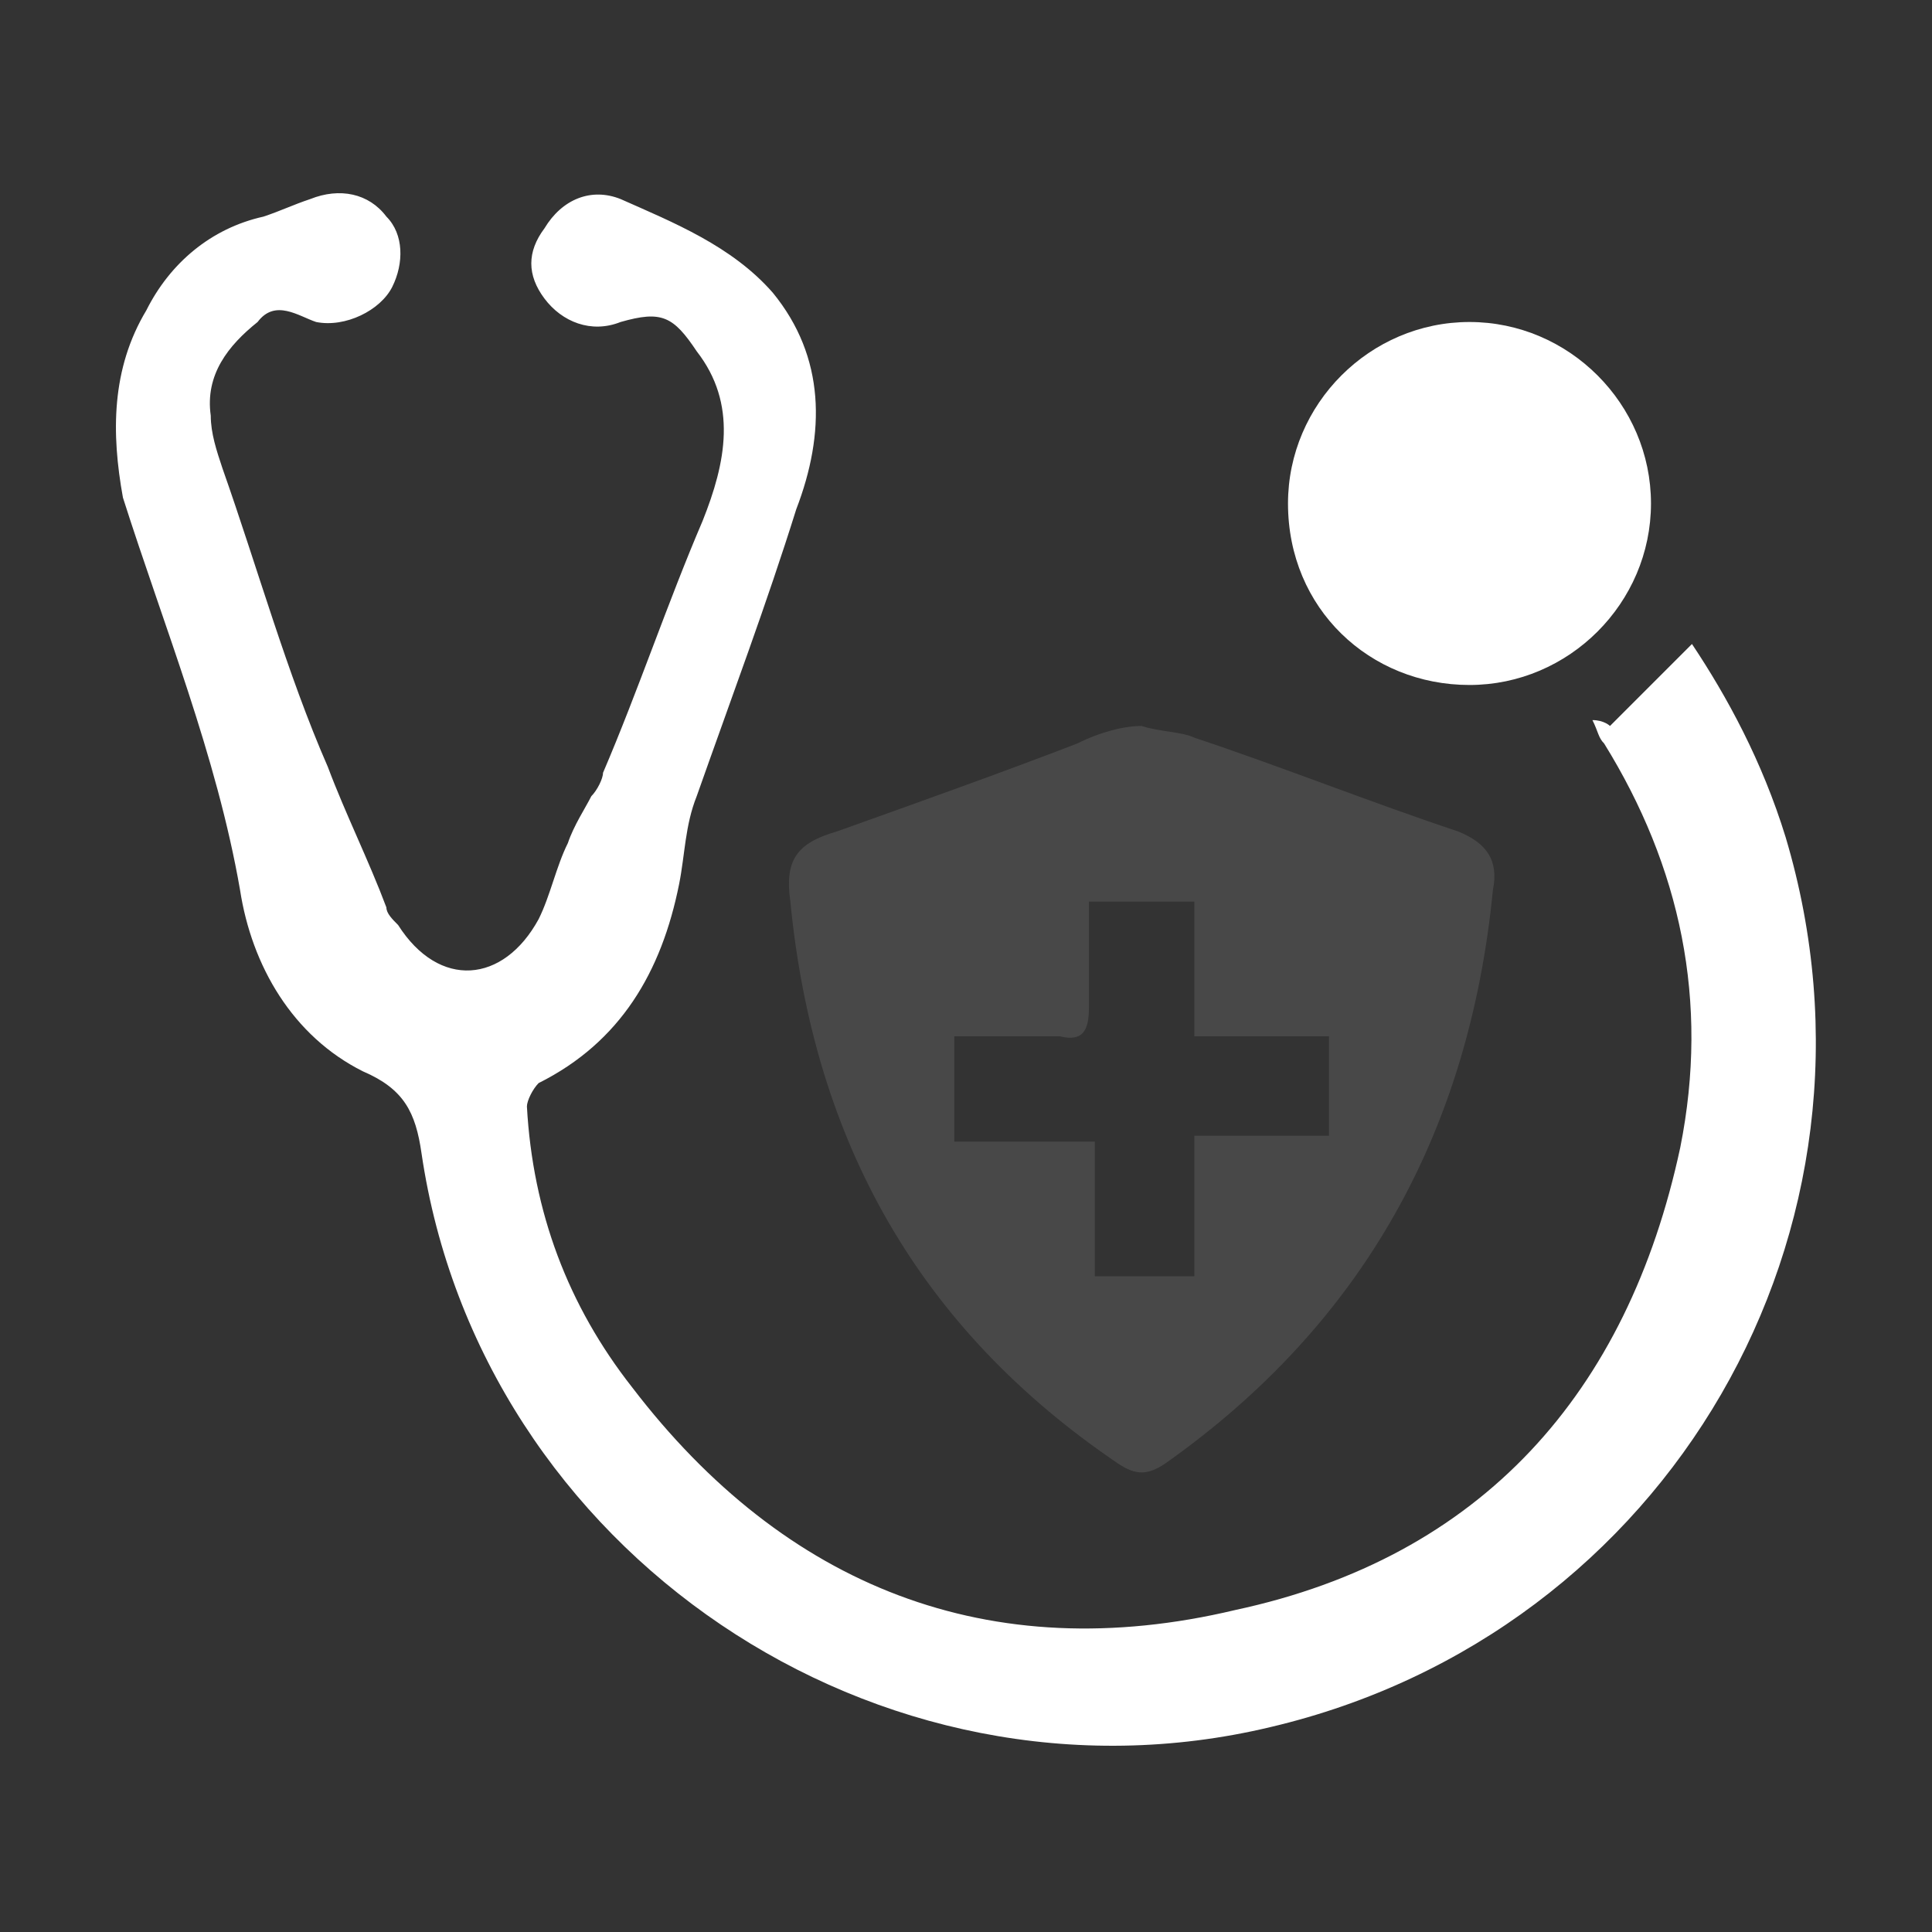 <?xml version="1.0" encoding="utf-8"?>
<!-- Generator: Adobe Illustrator 25.2.3, SVG Export Plug-In . SVG Version: 6.00 Build 0)  -->
<svg version="1.1" id="Layer_1" xmlns="http://www.w3.org/2000/svg" xmlns:xlink="http://www.w3.org/1999/xlink" x="0px" y="0px"
	 viewBox="0 0 33 33" style="enable-background:new 0 0 33 33;" xml:space="preserve">
<rect x="0" y="0" width="33" height="33" fill="#333333" stroke="none"/>
<style type="text/css">
	.st0{fill:none;stroke:#FFFFFF;stroke-width:1.3;stroke-linecap:round;stroke-linejoin:round;}
	.st1{clip-path:url(#SVGID_2_);fill:#FFFFFF;}
	.st2{opacity:0.27;clip-path:url(#SVGID_2_);fill:#848484;}
	.st3{fill:#FFFFFF;}
	.st4{opacity:0.27;fill:#848484;}
</style>
<path class="st0" d="M-23,45.9v-3.7l-4.4-0.7c-0.3-1-0.7-2-1.2-2.9l2.6-3.7l-2.6-2.6l-3.6,2.6c-0.9-0.5-1.9-1-3-1.2l-0.8-4.4h-3.7
	l-0.7,4.4c-1.1,0.3-2.1,0.7-3,1.2l-3.6-2.6l-2.6,2.6l2.5,3.6c-0.6,0.9-1,1.9-1.2,3l-4.4,0.7v3.7l4.4,0.8c0.3,1.1,0.7,2.1,1.2,3
	l-2.6,3.6l2.6,2.6l3.7-2.6c0.9,0.5,1.9,1,3,1.2l0.7,4.4h3.7l0.8-4.4c1.1-0.3,2-0.7,2.9-1.2l3.7,2.6l2.6-2.6l-2.6-3.6
	c0.5-0.9,1-1.9,1.2-2.9L-23,45.9z M-37.9,39.4c-2.6,0-4.7,2.1-4.7,4.7s2.1,4.7,4.7,4.7s4.7-2.1,4.7-4.7S-35.3,39.4-37.9,39.4
	L-37.9,39.4z"/>
<g>
	<g>
		<defs>
			<rect id="SVGID_1_" x="53" y="5.7" width="27.1" height="29.3"/>
		</defs>
		<clipPath id="SVGID_2_">
			<use xlink:href="#SVGID_1_"  style="overflow:visible;"/>
		</clipPath>
		<path class="st1" d="M64.4,20L64.4,20C64.4,20,64.4,20,64.4,20c-4,0-7.1-3.2-7.1-7.1c0-3.9,3.2-7.1,7.1-7.1c0,0,0,0,0,0
			c0,0,0,0,0,0c3.9,0,7.1,3.2,7.1,7.1C71.5,16.8,68.3,20,64.4,20C64.4,20,64.4,20,64.4,20L64.4,20z"/>
		<path class="st2" d="M78.1,25.8l1-1c0.5-0.5,0.8-1.1,1-1.7c0-0.2,0.1-0.4,0.1-0.6c0-0.9-0.3-1.7-0.9-2.3c-0.6-0.6-1.4-0.9-2.3-0.9
			c-0.2,0-0.4,0-0.6,0.1c-0.6,0.1-1.2,0.4-1.7,1l-1,1L78.1,25.8z"/>
		<path class="st2" d="M72.1,22.7l-5.9,5.9c-0.3,0.3-0.4,0.6-0.5,0.9l-1.1,3.9c-0.1,0.1-0.1,0.3-0.1,0.4c0,0.3,0.1,0.5,0.3,0.7
			c0.2,0.2,0.5,0.3,0.7,0.3c0.1,0,0.3,0,0.4-0.1l3.9-1.1c0.3-0.1,0.7-0.3,0.9-0.5l5.9-5.9L72.1,22.7z"/>
	</g>
	<path class="st3" d="M63,34c0-0.3,0-0.6,0.1-0.9l1.1-3.9c0.2-0.6,0.5-1.1,0.9-1.5l4.9-4.9H56.2c-1.8,0-3.2,1.4-3.2,3.2V27
		c0,3.8,4.3,6.9,10,7.3C63,34.2,63,34.1,63,34L63,34z"/>
</g>
<g>
	<path class="st4" d="M6,64.1h2.9V67H6V64.1z M6,69.9h2.9v2.9H6V69.9z M22,65.6c-4.8,0-8.7,3.9-8.7,8.7S17.2,83,22,83
		s8.7-3.9,8.7-8.7S26.8,65.6,22,65.6L22,65.6z M22,80.1c-3.2,0-5.8-2.6-5.8-5.8c0-3.2,2.6-5.8,5.8-5.8s5.8,2.6,5.8,5.8
		C27.8,77.5,25.2,80.1,22,80.1L22,80.1z M23.3,77.5l-3-3l2.3-4.4l1.9,1l-1.6,3l1.9,1.9L23.3,77.5z"/>
	<path class="st3" d="M10.4,75.7H3.1V55.4h20.3v7.4c1,0.1,2,0.4,2.9,0.8v-8.1c0-1.6-1.3-2.9-2.9-2.9H3.1c-1.6,0-2.9,1.3-2.9,2.9
		v20.3c0,1.6,1.3,2.9,2.9,2.9h8.1C10.8,77.7,10.6,76.8,10.4,75.7L10.4,75.7z"/>
	<path class="st4" d="M11.8,67h1.1c0.9-1.2,2.1-2.2,3.4-2.9h-4.5V67z"/>
</g>
<g>
	<path class="st3" d="M27.5,12.4c0.5-0.5,0.9-0.9,1.4-1.4c0.6,0.9,1.2,2,1.6,3.3c2,6.7-2,13.6-8.8,15.2c-6.7,1.6-13.5-3-14.5-9.8
		c-0.1-0.7-0.3-1.1-1-1.4c-1.2-0.6-1.9-1.8-2.1-3.1c-0.4-2.3-1.3-4.5-2-6.7C1.9,7.4,1.9,6.3,2.5,5.3c0.4-0.8,1.1-1.4,2-1.6
		C4.8,3.6,5,3.5,5.3,3.4c0.5-0.2,1-0.1,1.3,0.3C6.9,4,6.9,4.5,6.7,4.9C6.5,5.3,5.9,5.6,5.4,5.5c-0.3-0.1-0.7-0.4-1,0
		C3.9,5.9,3.5,6.4,3.6,7.1c0,0.3,0.1,0.6,0.2,0.9c0.6,1.7,1.1,3.5,1.8,5.1c0.3,0.8,0.7,1.6,1,2.4c0,0.1,0.1,0.2,0.2,0.3
		c0.7,1.1,1.8,1,2.4-0.1c0.2-0.4,0.3-0.9,0.5-1.3c0.1-0.3,0.3-0.6,0.4-0.8c0.1-0.1,0.2-0.3,0.2-0.4c0.6-1.4,1.1-2.9,1.7-4.3
		c0.4-1,0.6-2-0.1-2.9c-0.4-0.6-0.6-0.7-1.3-0.5c-0.5,0.2-1,0-1.3-0.4c-0.3-0.4-0.3-0.8,0-1.2c0.3-0.5,0.8-0.7,1.3-0.5
		c0.9,0.4,1.9,0.8,2.6,1.6c0.9,1.1,0.9,2.4,0.4,3.7c-0.5,1.6-1.1,3.2-1.7,4.9c-0.2,0.5-0.2,1-0.3,1.5c-0.3,1.5-1,2.7-2.4,3.4
		c-0.1,0.1-0.2,0.3-0.2,0.4c0.1,1.8,0.7,3.4,1.8,4.8c2.6,3.4,6.1,4.8,10.3,3.8c4.2-0.9,6.7-3.7,7.6-7.9c0.5-2.5,0-4.8-1.3-6.9
		c-0.1-0.1-0.1-0.2-0.2-0.4C27.4,12.3,27.5,12.4,27.5,12.4z"/>
	<path class="st4" d="M19.5,12.4c0.3,0.1,0.7,0.1,0.9,0.2c1.5,0.5,3,1.1,4.5,1.6c0.5,0.2,0.7,0.5,0.6,1c-0.4,4.1-2.2,7.4-5.6,9.8
		c-0.3,0.2-0.5,0.2-0.8,0c-3.4-2.3-5.2-5.5-5.6-9.6c-0.1-0.7,0.1-1,0.8-1.2c1.4-0.5,2.8-1,4.1-1.5C18.8,12.5,19.2,12.4,19.5,12.4z
		 M16.3,19.5c0.8,0,1.6,0,2.4,0c0,0.8,0,1.6,0,2.3c0.6,0,1.1,0,1.7,0c0-0.8,0-1.6,0-2.4c0.8,0,1.6,0,2.3,0c0-0.6,0-1.1,0-1.7
		c-0.8,0-1.5,0-2.3,0c0-0.8,0-1.6,0-2.3c-0.6,0-1.2,0-1.8,0c0,0.6,0,1.2,0,1.8c0,0.4-0.1,0.6-0.5,0.5c-0.6,0-1.2,0-1.8,0
		C16.3,18.3,16.3,18.9,16.3,19.5z"/>
	<path class="st3" d="M22,8.6c0-1.7,1.4-3.1,3.1-3.1c1.7,0,3.1,1.4,3.1,3.1c0,1.7-1.4,3.1-3.1,3.1C23.4,11.7,22,10.4,22,8.6z"/>
</g>
</svg>
